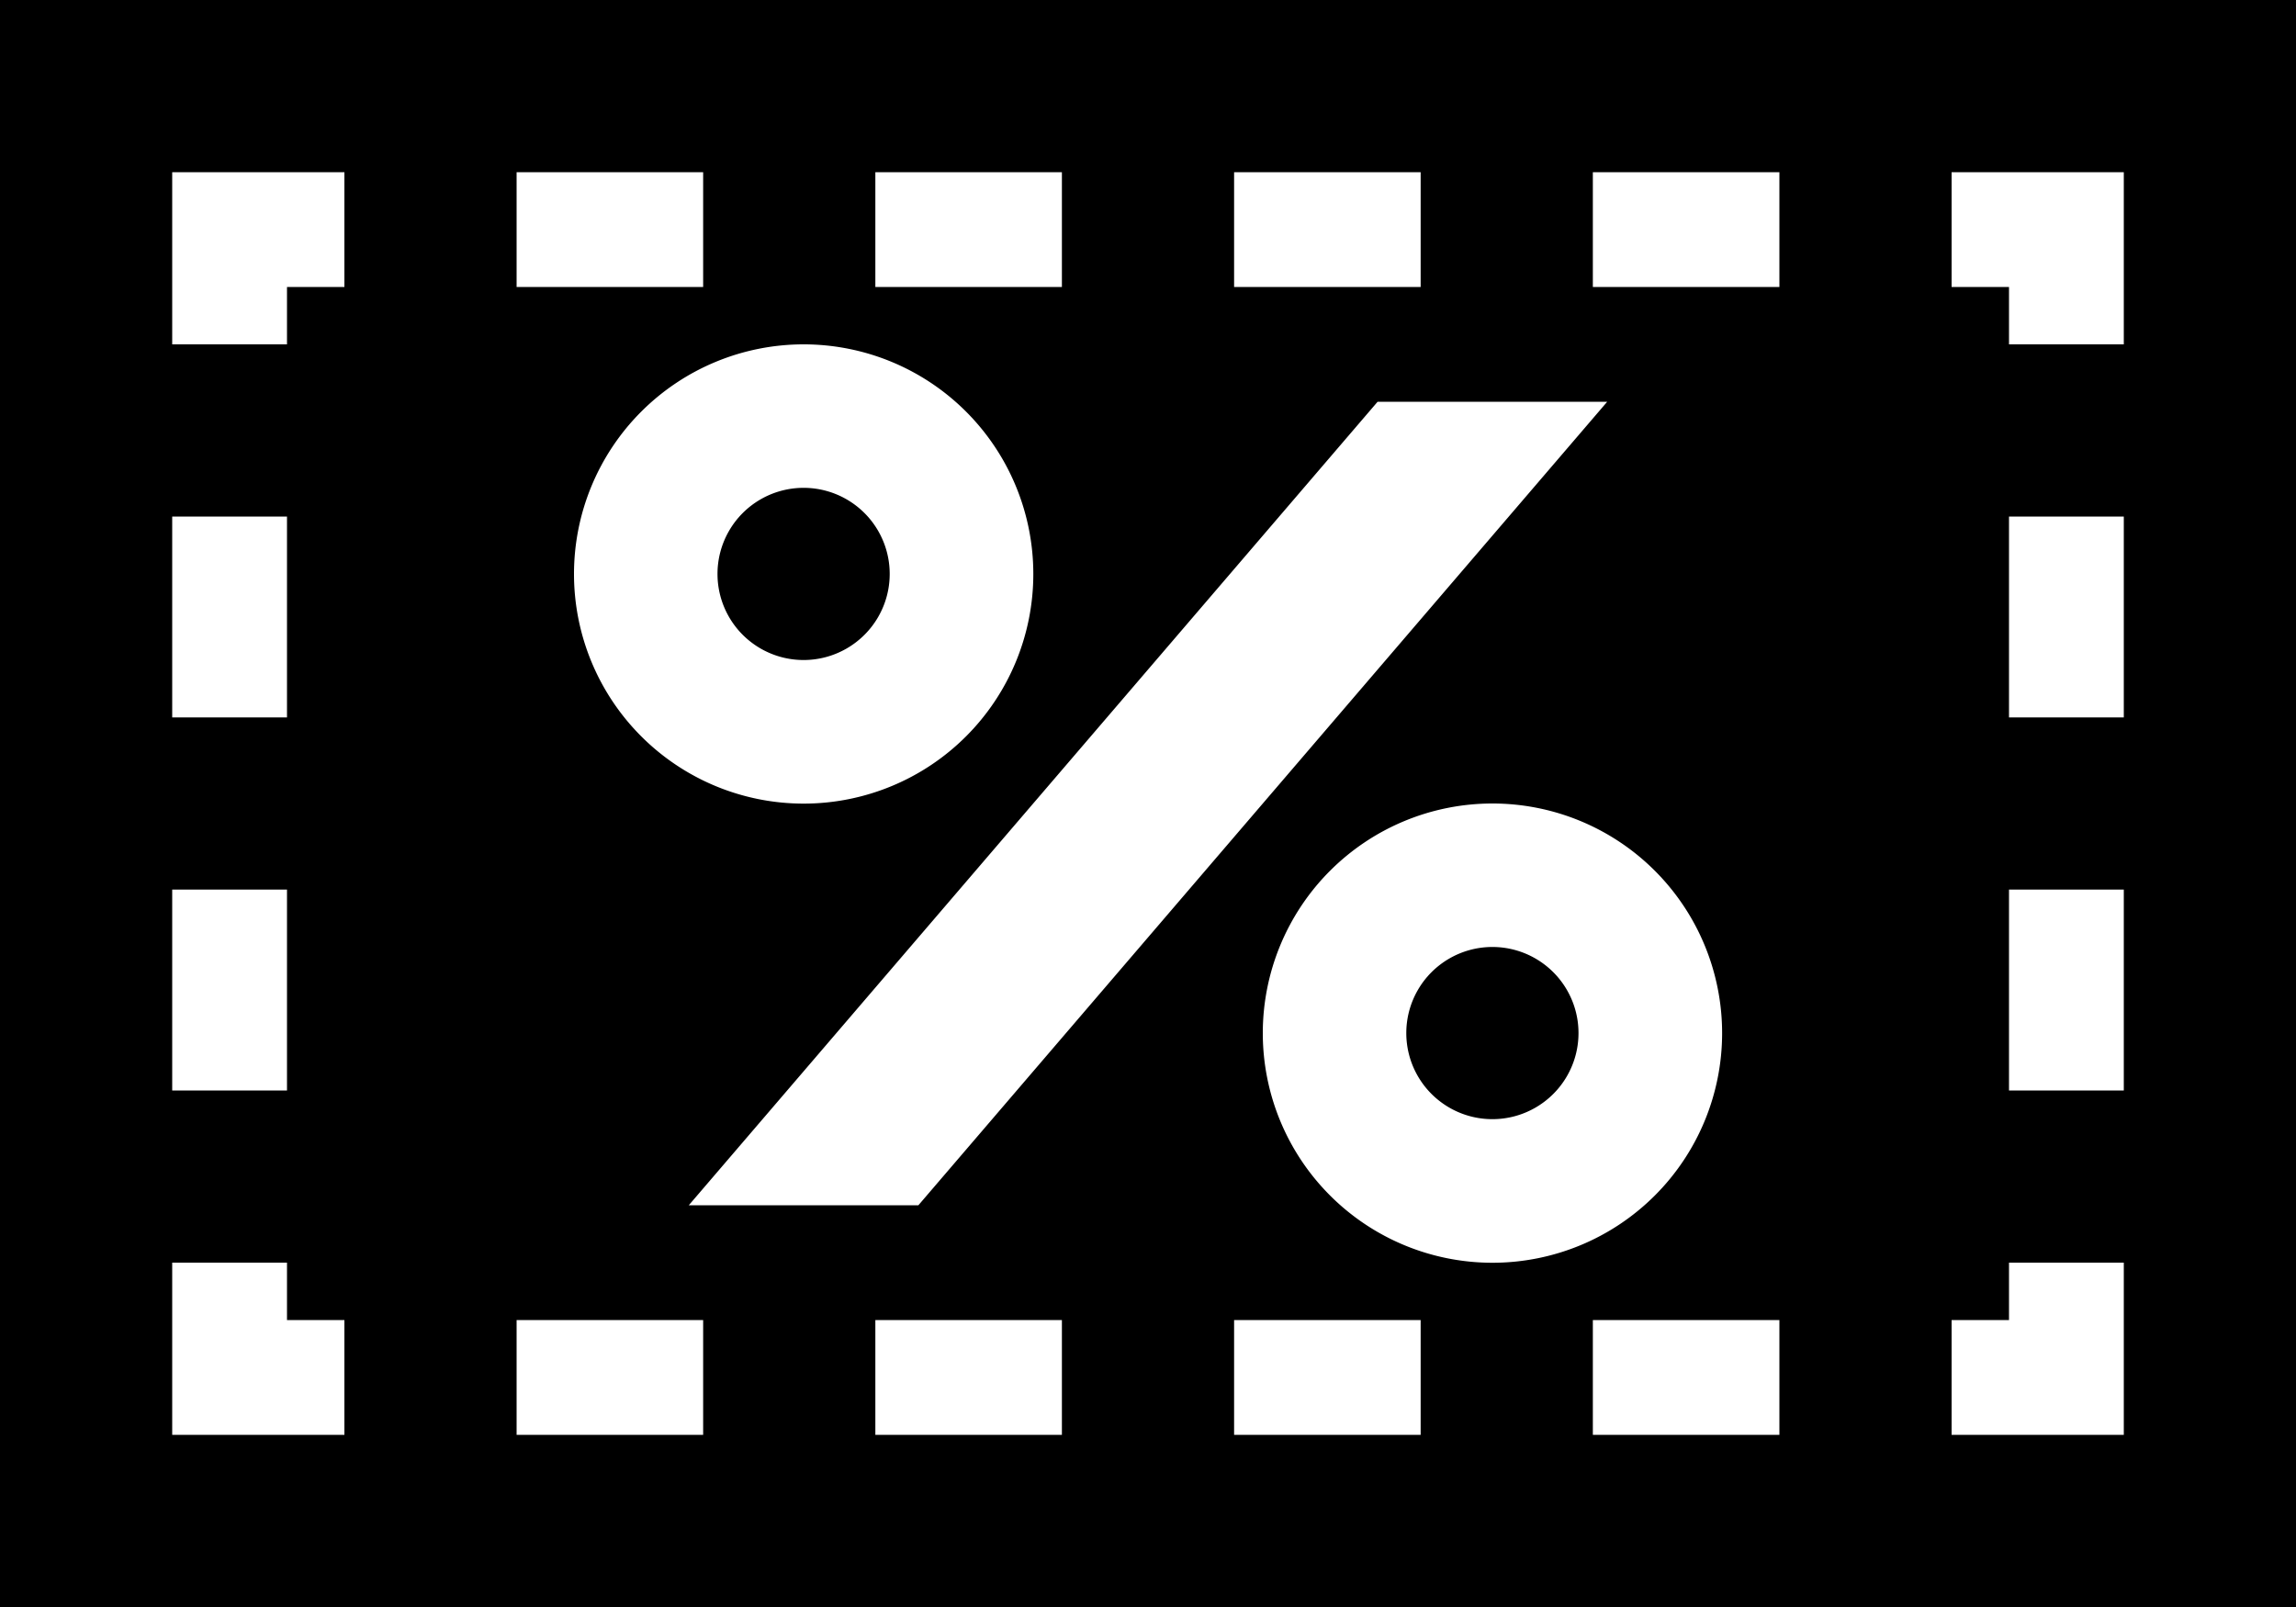 <svg xmlns="http://www.w3.org/2000/svg" width="20" height="14" viewBox="0 0 20 14">
    <path fill-rule="nonzero" d="M20 14H0V0h20v14zM2.5 11h-1v1.5H3v-1h-.5V11zm3.625.5H4.5v1h1.625v-1zm3.125 0H7.625v1H9.25v-1zm3.125 0H10.75v1h1.625v-1zm3.125 0h-1.625v1H15.5v-1zm3-.5h-1v.5H17v1h1.5V11zM13 7a2 2 0 1 0 .001 4.001A2 2 0 0 0 13 7zm-5 3.5l6-7h-2l-6 7h2zm5-2.25a.75.75 0 1 1 0 1.5.75.75 0 0 1 0-1.5zm5.5-.5h-1V9.5h1V7.75zm-16 0h-1V9.5h1V7.75zM7 3a2 2 0 1 0 .001 4.001A2 2 0 0 0 7 3zm11.5 1.5h-1v1.75h1V4.5zm-16 0h-1v1.75h1V4.5zM7 4.25a.75.75 0 1 1 0 1.5.75.75 0 0 1 0-1.5zM18.5 1.5H17v1h.5V3h1V1.5zM3 1.5H1.5V3h1v-.5H3v-1zm3.125 0H4.5v1h1.625v-1zm3.125 0H7.625v1H9.25v-1zm3.125 0H10.75v1h1.625v-1zm3.125 0h-1.625v1H15.5v-1z"/>
</svg>
